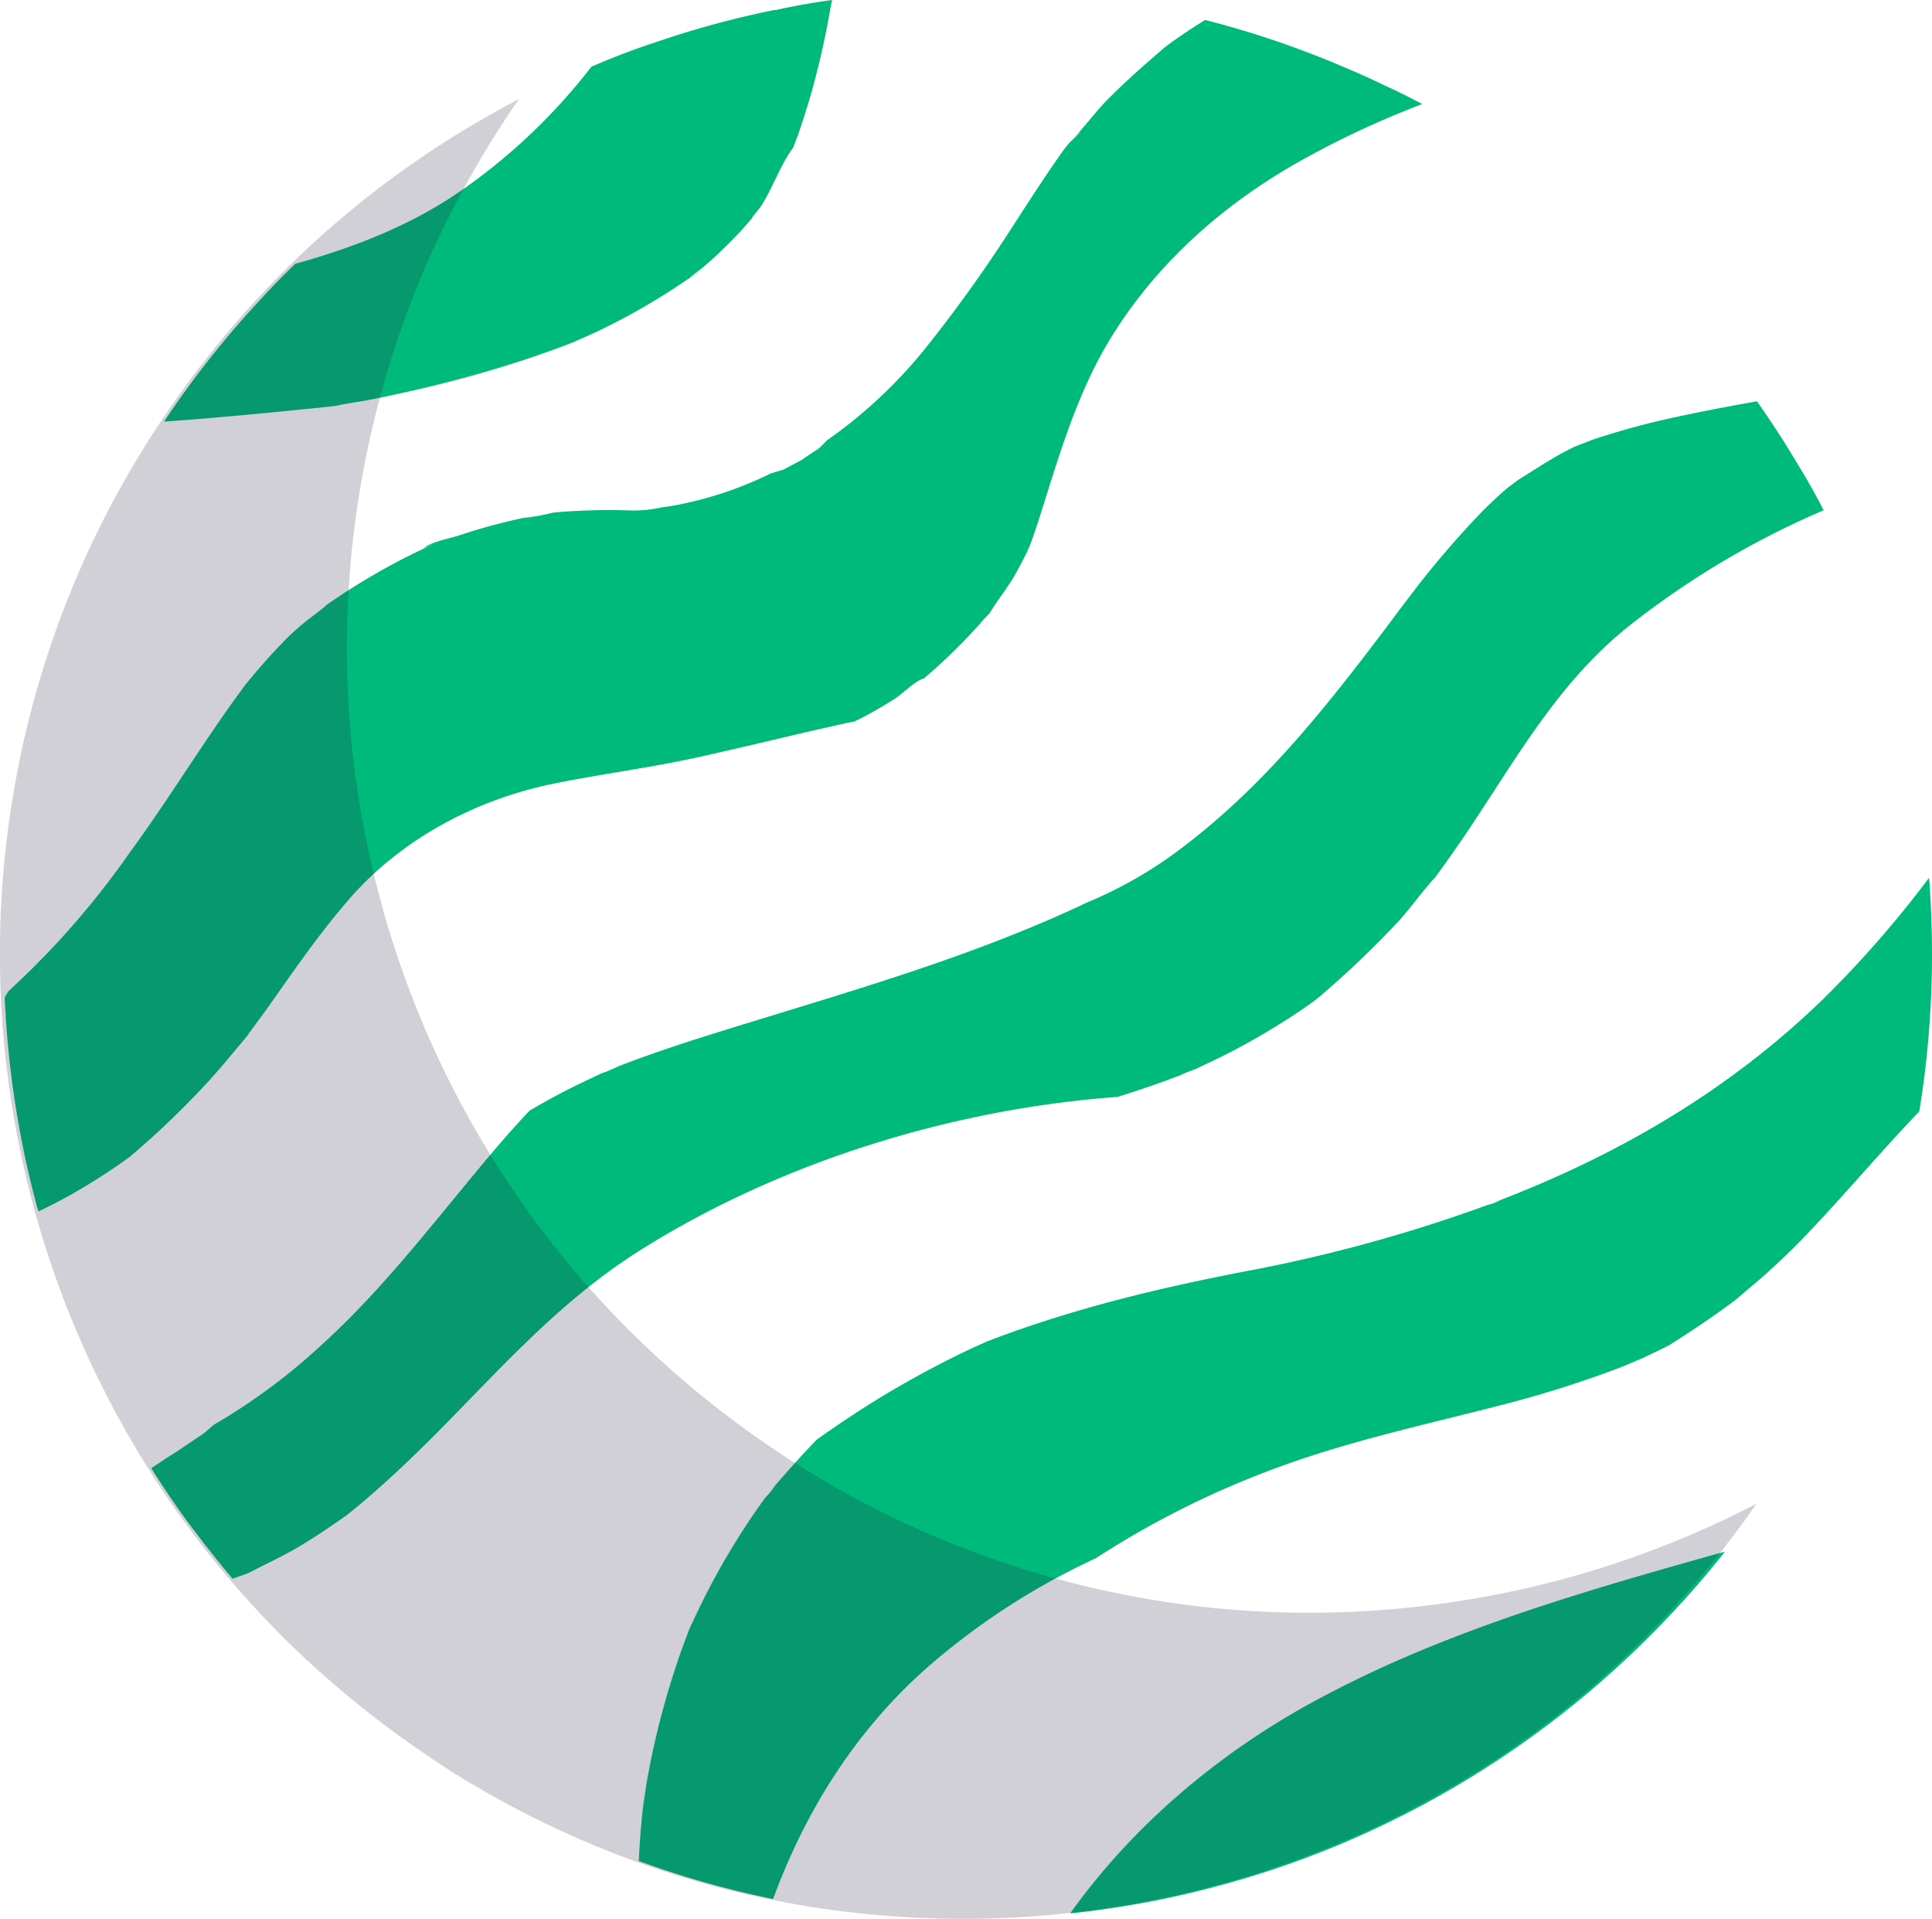 <svg xmlns="http://www.w3.org/2000/svg" viewBox="0 0 300.94 298.86"><defs><style>.cls-1{isolation:isolate;}.cls-2{fill:#00ba7c;}.cls-3{fill:#1c1535;opacity:0.2;mix-blend-mode:multiply;}</style></defs><g class="cls-1"><g id="Layer_2" data-name="Layer 2"><g id="Layer_3" data-name="Layer 3"><path class="cls-2" d="M221.53,16.21A143.61,143.61,0,0,0,202.66,25c-11.83,6.64-22.12,15.62-29.34,27.17-4.41,7-7.22,15.15-9.69,23-1,3.15-1.94,6.32-3.06,9.42-.07.2-.44,1-.67,1.56-.75,1.42-1.45,2.86-2.31,4.23-1,1.6-2.17,3.1-3.17,4.7l-.27.43c-.39.41-.78.81-1.11,1.19a87.1,87.1,0,0,1-8,8c-.38.34-.77.66-1.16,1l-.08,0c-1.22.35-3.39,2.48-4.35,3.09-1.56,1-3.14,1.92-4.77,2.79-.35.19-1,.51-1.68.83-.27.05-.54.08-.81.14-7.83,1.7-15.59,3.66-23.41,5.38-7.38,1.64-14.86,2.58-22.26,4.07-12.31,2.46-24,8.63-32.26,18.19-4.59,5.3-8.56,11.09-12.59,16.81-1,1.38-2,2.73-3,4.09l0,.06c-2,2.39-3.94,4.77-6,7.06A136.17,136.17,0,0,1,20.19,180.2l-.17.12c-1.09.79-2.19,1.55-3.31,2.29-2.42,1.6-4.91,3.09-7.47,4.45-1.08.57-2.17,1.12-3.27,1.64v0c0-.2-.11-.4-.16-.6-.1-.36-.19-.72-.29-1.08-.52-2-1-3.94-1.43-5.93h0c-.07-.29-.13-.57-.19-.86a152.2,152.2,0,0,1-3-21.72c0-.28,0-.56-.05-.84q-.07-1.17-.12-2.34h0c.21-.34.42-.68.64-1A130.43,130.43,0,0,0,20.06,133c3.55-4.83,6.83-9.85,10.16-14.84,1.74-2.6,3.48-5.2,5.29-7.76.9-1.29,1.84-2.55,2.76-3.83l.08-.09c1.81-2.17,3.64-4.31,5.61-6.33,1-1.06,2.11-2.06,3.22-3,.49-.43,5-3.78,3.19-2.61l2.48-1.67q2-1.35,4.12-2.6,4.17-2.51,8.56-4.6c1-.46,2-.91,3-1.34L66,85.39c1.11-1,3.9-1.47,5.33-1.94a94.55,94.55,0,0,1,10.18-2.78,31.33,31.33,0,0,0,4.62-.82l.56-.06a96.45,96.45,0,0,1,11.53-.28,20.33,20.33,0,0,0,4.93-.5c.72-.09,1.44-.19,2.17-.33a58.23,58.23,0,0,0,14.75-4.94l2-.61h0c.94-.5,1.88-1,2.8-1.49.28-.17,1.81-1.26,2.58-1.72l.2-.18c.4-.37.78-.75,1.15-1.15a74.43,74.43,0,0,0,15.28-14.26,223.24,223.24,0,0,0,13.74-19.19c1.76-2.7,3.5-5.42,5.3-8.09.85-1.25,1.7-2.49,2.57-3.72a11.67,11.67,0,0,1,1-1.17c2.87-2.73,1.35-1.47,0,0l-.74.69c2.37-2.23,4.31-5.05,6.61-7.38,2.84-2.87,5.86-5.51,8.91-8.14.46-.33.91-.67,1.37-1q1.77-1.25,3.6-2.42l1.28-.8h0a146.58,146.58,0,0,1,18.38,6h0c.23.08.44.17.67.27h0c2.43,1,4.82,2,7.19,3.11l1.76.84s0,0,0,0C217.73,14.23,219.64,15.19,221.53,16.21Z"/><path class="cls-2" d="M284.06,79.48a133.36,133.36,0,0,0-30.29,18c-11.84,9.39-18.51,22.49-27,34.67-.89,1.29-1.81,2.58-2.74,3.85l-.43.6c-2,2.16-3.72,4.62-5.68,6.81a148.82,148.82,0,0,1-12.53,11.95c-.38.3-.75.6-1.13.86q-2,1.44-4.14,2.78-4.6,2.93-9.48,5.39c-1.47.75-3,1.44-4.44,2.13-2,.75-2.33.92-2.05.84-3.31,1.28-6.68,2.43-10.07,3.49-25.79,1.88-52.56,10.16-74.34,23.87-11.72,7.38-20.45,17-30,26.74-4.3,4.39-8.73,8.68-13.42,12.65-.57.48-1.15.95-1.73,1.41-.27.22-.52.44-.78.62-2.45,1.71-4.91,3.39-7.49,4.91s-5,2.57-7.47,3.89l-.48.2c-.71.26-1.42.51-2.14.75-.76-.89-1.51-1.79-2.24-2.7l-.29-.36c-.78-1-1.54-1.93-2.3-2.92s-1.32-1.75-2-2.63q-3.08-4.2-5.84-8.6c1.12-.73,2.11-1.42,2.66-1.76,1.81-1.11,3.53-2.35,5.3-3.51l.26-.17c.52-.44,1-.89,1.53-1.33A94.07,94.07,0,0,0,49.8,209.74c10-9,18.12-19.86,26.77-30.1q2.88-3.42,5.91-6.65c1.82-1.07,3.68-2.1,5.56-3.07s3.78-1.86,5.69-2.75l.16-.06c1-.33,2.07-.88,3-1.25,4.38-1.67,8.82-3.16,13.3-4.57,19.75-6.21,39.46-11.53,58.31-20.33.18-.08.35-.18.53-.27a66.44,66.44,0,0,0,14.55-8.24c11.84-8.85,20.76-19.54,29.7-31.22q2.52-3.3,5-6.63l2.29-3,.22-.29a145.22,145.22,0,0,1,10.1-11.66q1.81-1.82,3.75-3.51c.38-.33,1.18-.87,1.79-1.36,2.72-1.69,5.33-3.46,8.23-4.9.16-.08.46-.23.82-.39.64-.23,2.38-.93,2.89-1.11,3.09-1,6.24-1.92,9.42-2.68,5.26-1.25,10.57-2.24,15.88-3.2q3.36,4.75,6.33,9.77C281.45,74.61,282.8,77,284.06,79.48Z"/><path class="cls-2" d="M129.61,0c-.1.48-.18.89-.21,1A129.77,129.77,0,0,1,126.23,15q-.89,3-1.92,6l-.76,2c-2,2.64-3.25,6.49-5.13,9.29-.16.24-1,1.14-1.34,1.76-.71.83-1.43,1.65-2.18,2.45-1.07,1.12-2.17,2.22-3.3,3.27-.65.61-1.31,1.2-2,1.78-.44.38-1.92,1.43-2.1,1.6l1.34-.86,1.18-.76-3.15,2.13c-1.47,1-3,2-4.51,2.92a106.62,106.62,0,0,1-9.53,5.15c-.52.25-2.69,1.19-3.37,1.51l-1.23.48c-3.43,1.3-6.92,2.48-10.44,3.55-6.55,2-13.22,3.6-19.93,4.95-1.82.36-3.73.58-5.53,1l-3.72.39c-5.37.55-10.75,1.07-16.13,1.52q-3.46.3-6.93.54c.75-1.13,1.51-2.25,2.29-3.35.13-.19.26-.38.4-.56A148.89,148.89,0,0,1,40.38,46.86q2.73-3,5.61-5.77C55.5,38.45,64.73,34.83,72.81,29A91.94,91.94,0,0,0,92.12,10.39h0c.78-.34,1.57-.66,2.36-1h0c2.7-1.09,5.44-2.11,8.22-3h0c1.72-.59,3.46-1.15,5.21-1.66q6.23-1.86,12.68-3.17h0l.17,0,.1,0C123.77.9,126.68.4,129.61,0Z"/><path class="cls-2" d="M300.94,148.69q0,4.42-.26,8.79-.4,7-1.42,13.73l-.3,1.9c-6.06,6.31-11.63,13-17.77,19.4q-3.29,3.41-6.84,6.55c-1.18,1-2.4,2-3.6,3.07-.24.2-.95.74-1.22.94-3.09,2.28-6.29,4.41-9.54,6.46-1.32.67-2.65,1.31-4,1.94-.45.21-1.31.53-2,.78l2-.69c-1.42.49-2.82,1.14-4.23,1.67a173.45,173.45,0,0,1-18.11,5.67c-12.25,3.16-24.62,5.78-36.45,10.35a140.56,140.56,0,0,0-26.5,13.45,110.77,110.77,0,0,0-25,15.93c-11.85,10-20.09,23-25.28,37.16-1.34-.28-2.67-.57-4-.88q-4.29-1-8.49-2.25h0q-4.27-1.28-8.43-2.8.18-3.8.57-7.59c.13-1.37.33-2.74.47-4.12-.72,7.26-.1,1.08.22-.69a127.2,127.2,0,0,1,4.74-18.56c.51-1.52,1.06-3,1.63-4.52.1-.27.19-.49.26-.69,1.29-2.78,2.62-5.54,4.1-8.23q2.37-4.34,5.11-8.45c.79-1.19,1.61-2.37,2.45-3.53l.25-.32a10.31,10.31,0,0,0,1.38-1.72q3.18-3.7,6.53-7.21c3.9-2.76,7.87-5.39,12-7.81q4.17-2.44,8.48-4.62,2.28-1.16,4.6-2.21l1.37-.62c13.17-5.08,26.74-8.34,40.58-11a237.53,237.53,0,0,0,37.42-10.27,7.33,7.33,0,0,0,2-.77c18.46-7.11,35.62-17.07,50.22-31.22a167.4,167.4,0,0,0,16.61-19c0,.2,0,.4.05.6C300.79,141.08,300.94,144.86,300.94,148.69Z"/><path class="cls-2" d="M204.45,265.12c-14.75,8.06-28,19.24-37.75,32.9,1-.1,2-.21,3-.34,1.8-.23,3.58-.49,5.36-.78q4-.64,8-1.52,2.28-.5,4.53-1.08h0a148.11,148.11,0,0,0,27.9-10.07,150.38,150.38,0,0,0,41-28.92q4.15-4.12,8-8.55,2.16-2.49,4.2-5.09C246.71,247.82,224.49,254.17,204.45,265.12Z"/><path class="cls-3" d="M60.72,269.3q-3.54-2.64-6.91-5.45c-3.57-3-7-6.09-10.18-9.32a148.92,148.92,0,0,1-26.92-37c-.43-.83-.85-1.65-1.26-2.49A150,150,0,0,1,3.66,181.61C2.82,177.8,2.1,174,1.54,170.09A149.84,149.84,0,0,1,13.12,87.22q2.76-6.14,6.11-12.09A152.09,152.09,0,0,1,29.57,59.22q2.74-3.7,5.66-7.19A149.14,149.14,0,0,1,76.51,17.79C77.9,17,79.3,16.23,80.7,15.5l.08,0q-4.05,5.88-7.5,12T67.16,39.53a150.1,150.1,0,0,0-11.58,82.88q.84,5.79,2.13,11.51a150.72,150.72,0,0,0,11.78,33.47c.42.83.82,1.65,1.25,2.48a149.3,149.3,0,0,0,26.93,37q4.83,4.84,10.18,9.33,3.36,2.81,6.92,5.44c3.07,2.27,6.19,4.42,9.37,6.42a149.37,149.37,0,0,0,21.37,11.21q6.23,2.65,12.58,4.7a148.43,148.43,0,0,0,18,4.59q6.25,1.2,12.55,1.85A150.68,150.68,0,0,0,228,249.26c2-.31,3.95-.67,5.9-1.06a150,150,0,0,0,39.71-14c-.92,1.32-1.86,2.64-2.83,3.94a151.07,151.07,0,0,1-14.94,17.28,149.68,149.68,0,0,1-76,40.47q-2.94.6-5.9,1.08a151.1,151.1,0,0,1-39.41,1.1c-4.19-.43-8.39-1-12.55-1.84a147.48,147.48,0,0,1-18-4.59c-4.23-1.37-8.44-2.93-12.58-4.7a150.49,150.49,0,0,1-21.38-11.21C66.93,273.71,63.79,271.58,60.72,269.3Z"/></g></g></g></svg>
